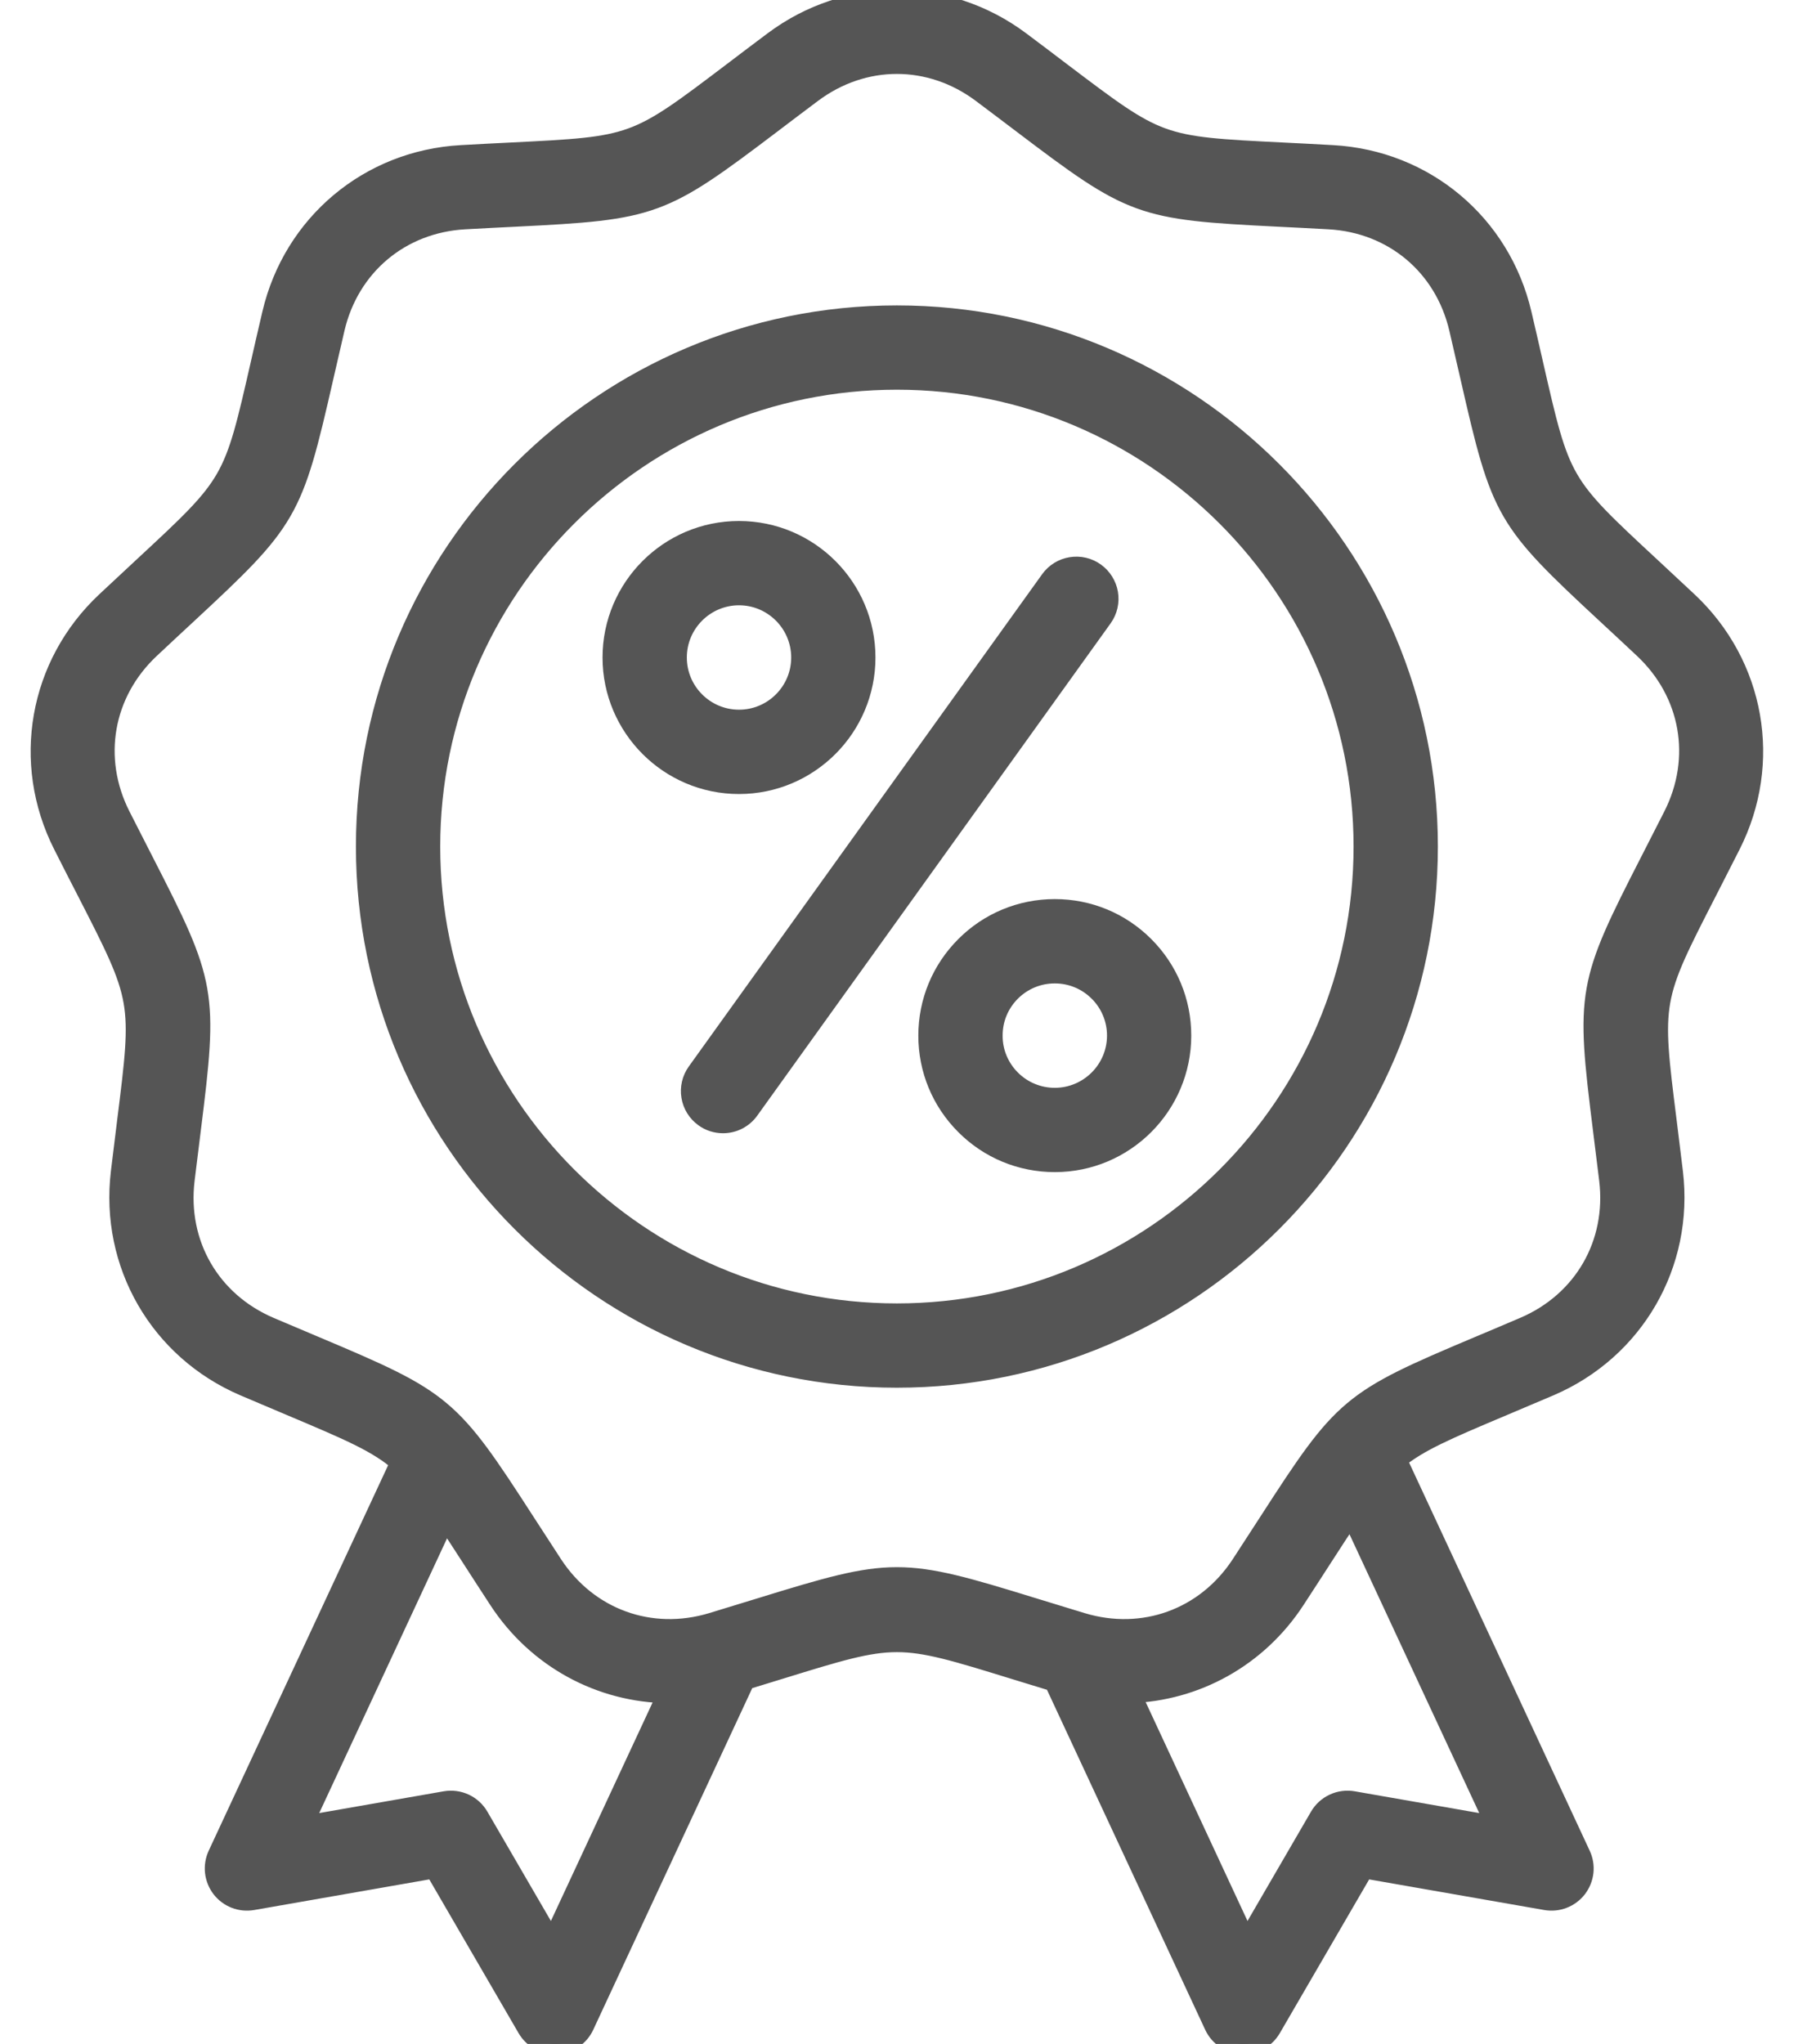 <svg width="44" height="50" viewBox="0 0 44 50" fill="none" xmlns="http://www.w3.org/2000/svg">
<path d="M41.3 14.724C40.962 14.407 40.66 14.126 40.388 13.874C38.182 11.827 38.182 11.827 37.512 8.892C37.43 8.531 37.338 8.129 37.232 7.678C36.718 5.483 34.861 3.925 32.611 3.8C32.148 3.774 31.736 3.753 31.366 3.735C28.36 3.585 28.36 3.585 25.96 1.768C25.629 1.516 25.298 1.266 24.965 1.017C23.161 -0.334 20.736 -0.334 18.932 1.017C18.599 1.266 18.268 1.516 17.937 1.768C15.538 3.585 15.538 3.585 12.531 3.735C12.161 3.753 11.749 3.774 11.287 3.8C9.036 3.925 7.179 5.483 6.665 7.678C6.559 8.129 6.467 8.531 6.385 8.892C5.716 11.827 5.716 11.827 3.509 13.874C3.237 14.126 2.935 14.407 2.597 14.724C0.954 16.266 0.532 18.654 1.549 20.665C1.758 21.079 1.946 21.446 2.116 21.776C3.489 24.454 3.489 24.454 3.114 27.441C3.068 27.808 3.017 28.218 2.962 28.678C2.695 30.916 3.907 33.016 5.979 33.903C6.405 34.085 6.785 34.245 7.126 34.389C8.555 34.992 9.248 35.284 9.807 35.772L5.334 45.379C5.274 45.508 5.251 45.651 5.266 45.793C5.282 45.935 5.336 46.07 5.423 46.184C5.51 46.297 5.626 46.384 5.759 46.436C5.892 46.488 6.036 46.502 6.177 46.478L10.634 45.699L12.907 49.611C12.979 49.735 13.083 49.836 13.209 49.905C13.334 49.973 13.476 50.006 13.618 49.999C13.761 49.993 13.899 49.947 14.018 49.868C14.136 49.788 14.231 49.678 14.291 49.548L18.229 41.09C18.534 40.997 18.814 40.911 19.073 40.831C21.948 39.944 21.949 39.944 24.825 40.831C25.12 40.922 25.445 41.022 25.801 41.13L29.72 49.548C29.782 49.683 29.883 49.797 30.008 49.877C30.134 49.957 30.279 50 30.428 50C30.705 50 30.963 49.852 31.103 49.611L33.377 45.699L37.834 46.478C37.974 46.502 38.119 46.488 38.252 46.436C38.385 46.384 38.501 46.297 38.588 46.184C38.675 46.07 38.729 45.935 38.745 45.793C38.76 45.651 38.737 45.508 38.676 45.379L34.172 35.703C34.718 35.255 35.41 34.963 36.771 34.389C37.112 34.245 37.493 34.085 37.919 33.903C39.99 33.016 41.203 30.916 40.935 28.678C40.88 28.218 40.829 27.808 40.783 27.441C40.408 24.454 40.408 24.454 41.782 21.776C41.951 21.446 42.139 21.079 42.348 20.665C43.365 18.654 42.944 16.266 41.3 14.724ZM13.506 47.532L11.711 44.444C11.631 44.306 11.51 44.195 11.366 44.128C11.221 44.061 11.059 44.039 10.902 44.066L7.383 44.681L10.902 37.121C11.086 37.396 11.291 37.713 11.533 38.087C11.734 38.398 11.957 38.745 12.211 39.133C13.155 40.575 14.71 41.399 16.354 41.415L13.506 47.532ZM33.109 44.066C32.952 44.039 32.79 44.06 32.645 44.128C32.5 44.195 32.379 44.305 32.299 44.443L30.504 47.532L27.656 41.413C29.258 41.361 30.764 40.542 31.686 39.133C31.94 38.745 32.163 38.398 32.364 38.087C32.635 37.667 32.861 37.319 33.062 37.021L36.628 44.681L33.109 44.066ZM40.953 19.961C40.767 20.328 40.58 20.696 40.391 21.063C38.843 24.083 38.81 24.267 39.232 27.635C39.278 28 39.329 28.407 39.384 28.863C39.571 30.431 38.755 31.845 37.303 32.467C36.88 32.648 36.503 32.807 36.164 32.949C33.036 34.267 32.893 34.388 31.052 37.239C30.852 37.548 30.63 37.892 30.378 38.277C29.514 39.598 27.98 40.157 26.469 39.7C26.028 39.567 25.637 39.446 25.285 39.338C23.664 38.838 22.806 38.587 21.948 38.587C21.091 38.587 20.233 38.838 18.612 39.338C18.26 39.446 17.869 39.567 17.428 39.7C15.918 40.157 14.383 39.598 13.519 38.277C13.267 37.892 13.045 37.548 12.845 37.239C11.004 34.388 10.861 34.267 7.733 32.949C7.353 32.79 6.973 32.629 6.594 32.467C5.143 31.845 4.326 30.431 4.513 28.863C4.563 28.454 4.613 28.044 4.665 27.635C5.087 24.267 5.055 24.083 3.506 21.063C3.317 20.696 3.13 20.328 2.944 19.961C2.231 18.552 2.515 16.943 3.666 15.863C4.001 15.548 4.302 15.27 4.571 15.02C7.06 12.711 7.153 12.549 7.908 9.24C7.99 8.881 8.081 8.482 8.186 8.034C8.546 6.497 9.797 5.447 11.373 5.36C11.833 5.334 12.242 5.314 12.609 5.296C15.999 5.127 16.175 5.063 18.881 3.013C19.174 2.791 19.5 2.543 19.868 2.268C21.132 1.322 22.765 1.322 24.029 2.268C24.397 2.543 24.723 2.791 25.017 3.013C27.722 5.063 27.898 5.127 31.288 5.296C31.655 5.314 32.065 5.334 32.524 5.36C34.1 5.447 35.351 6.497 35.711 8.034C35.816 8.482 35.907 8.881 35.989 9.24C36.744 12.549 36.837 12.711 39.326 15.02C39.595 15.27 39.896 15.548 40.231 15.863C41.382 16.943 41.666 18.552 40.953 19.961ZM21.948 7.721C14.787 7.721 8.96 13.547 8.96 20.709C8.96 27.871 14.787 33.697 21.948 33.697C29.11 33.697 34.937 27.871 34.937 20.709C34.937 13.547 29.11 7.721 21.948 7.721ZM21.948 32.135C15.648 32.135 10.523 27.009 10.523 20.709C10.523 14.409 15.648 9.283 21.948 9.283C28.249 9.283 33.374 14.409 33.374 20.709C33.374 27.009 28.249 32.135 21.948 32.135ZM25.812 22.244H25.811C24.986 22.245 24.21 22.566 23.627 23.15C23.044 23.734 22.723 24.51 22.723 25.335C22.723 26.16 23.045 26.936 23.629 27.519C24.212 28.102 24.988 28.423 25.812 28.423H25.814C27.517 28.423 28.902 27.036 28.902 25.333C28.902 24.508 28.58 23.732 27.996 23.148C27.413 22.565 26.637 22.244 25.812 22.244ZM25.813 26.861H25.813C25.612 26.861 25.413 26.822 25.228 26.745C25.043 26.669 24.875 26.556 24.733 26.414C24.591 26.273 24.478 26.104 24.401 25.919C24.324 25.734 24.285 25.535 24.286 25.334C24.285 24.926 24.444 24.543 24.732 24.254C25.021 23.966 25.404 23.807 25.812 23.807H25.812C26.22 23.807 26.604 23.966 26.892 24.254C27.034 24.395 27.147 24.563 27.224 24.749C27.301 24.934 27.34 25.133 27.34 25.333C27.34 26.175 26.655 26.86 25.813 26.861ZM18.086 19.174C19.789 19.173 21.174 17.787 21.174 16.083C21.173 14.38 19.788 12.995 18.084 12.995H18.083C16.38 12.995 14.995 14.382 14.995 16.085C14.996 17.788 16.381 19.174 18.084 19.174H18.086ZM16.558 16.085C16.557 15.243 17.242 14.558 18.084 14.557H18.085C18.926 14.557 19.611 15.242 19.612 16.084C19.612 16.926 18.927 17.611 18.085 17.611H18.085C17.243 17.611 16.558 16.927 16.558 16.085ZM26.979 15.098L18.328 27.146C18.256 27.247 18.16 27.329 18.05 27.386C17.939 27.443 17.817 27.472 17.693 27.472C17.529 27.472 17.37 27.421 17.238 27.325C17.07 27.204 16.956 27.022 16.923 26.817C16.889 26.613 16.938 26.403 17.059 26.235L25.71 14.187C25.831 14.021 26.014 13.909 26.217 13.877C26.421 13.844 26.629 13.893 26.796 14.014C26.963 14.134 27.076 14.315 27.111 14.518C27.145 14.722 27.098 14.93 26.979 15.098Z" fill="#555555" stroke="#555555" stroke-width="0.5"/>
</svg>
